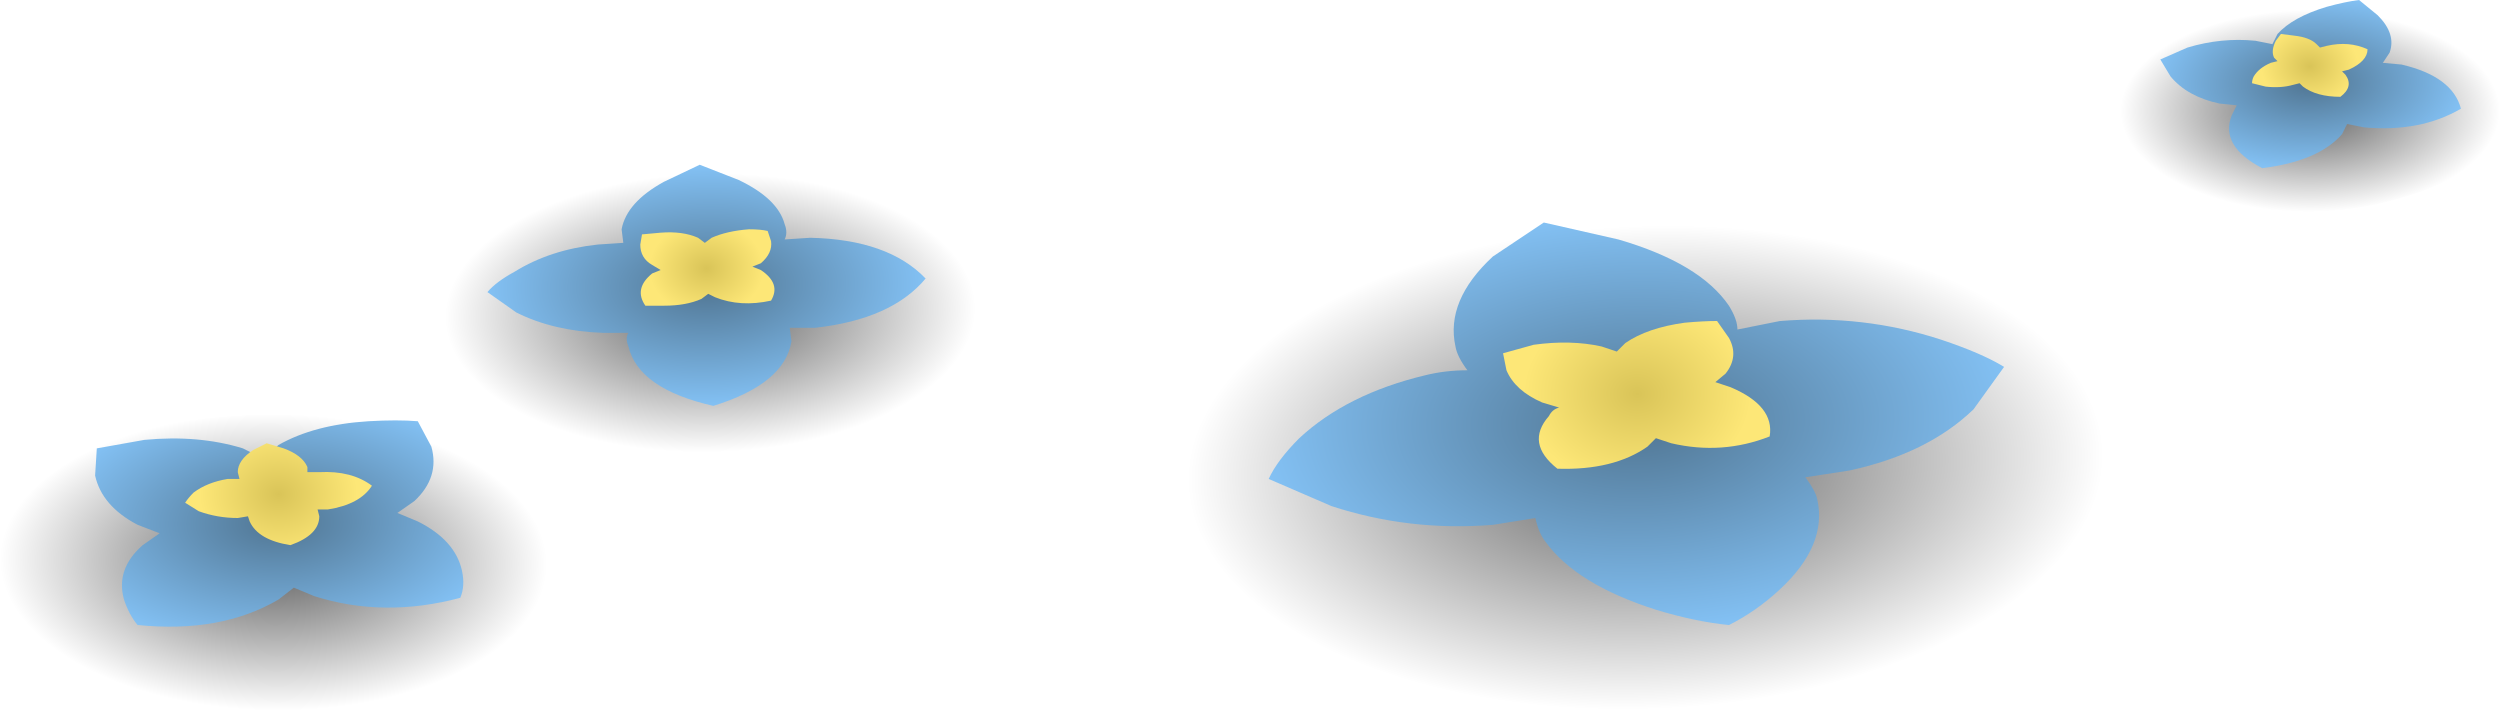 <?xml version="1.0" encoding="iso-8859-1"?>
<!-- Generator: Adobe Illustrator 15.1.0, SVG Export Plug-In . SVG Version: 6.00 Build 0)  -->
<!DOCTYPE svg PUBLIC "-//W3C//DTD SVG 1.1//EN" "http://www.w3.org/Graphics/SVG/1.1/DTD/svg11.dtd">
<svg version="1.1" id="FlashAICB" xmlns="http://www.w3.org/2000/svg" xmlns:xlink="http://www.w3.org/1999/xlink" x="0px" y="0px"
	 width="73.6px" height="20.95px" viewBox="0 0 73.6 20.95" style="enable-background:new 0 0 73.6 20.95;" xml:space="preserve">
<radialGradient id="SVGID_1_" cx="20.401" cy="9.832" r="7.803" gradientTransform="matrix(1 -0.03 -0.027 -0.525 0.777 14.986)" gradientUnits="userSpaceOnUse">
	<stop  offset="0" style="stop-color:#000000;stop-opacity:0.62"/>
	<stop  offset="1" style="stop-color:#000000;stop-opacity:0"/>
</radialGradient>
<path style="fill-rule:evenodd;clip-rule:evenodd;fill:url(#SVGID_1_);" d="M28.7,8.95c0.066,1.133-0.65,2.134-2.15,3
	c-1.467,0.833-3.283,1.283-5.45,1.35c-2.133,0.067-3.983-0.267-5.55-1c-1.566-0.767-2.383-1.716-2.45-2.85
	c-0.067-1.134,0.633-2.134,2.1-3c1.466-0.833,3.283-1.283,5.45-1.35s4.033,0.283,5.6,1.05C27.816,6.883,28.633,7.816,28.7,8.95z"/>
<radialGradient id="SVGID_2_" cx="20.364" cy="9.002" r="6.44" gradientTransform="matrix(1 -0.029 -0.027 -0.549 0.689 13.937)" gradientUnits="userSpaceOnUse">
	<stop  offset="0" style="stop-color:#507592"/>
	<stop  offset="1" style="stop-color:#83C1F4"/>
</radialGradient>
<path style="fill-rule:evenodd;clip-rule:evenodd;fill:url(#SVGID_2_);" d="M18.3,6.75c0.1-0.533,0.517-1,1.25-1.4l1.05-0.5
	l1.15,0.45c0.767,0.367,1.217,0.8,1.35,1.3c0.066,0.167,0.066,0.317,0,0.45L23.85,7c1.533,0.033,2.667,0.434,3.4,1.2
	C26.583,9,25.5,9.483,24,9.65h-0.75l0.05,0.399c-0.133,0.833-0.9,1.467-2.3,1.9c-1.467-0.333-2.3-0.917-2.5-1.75
	c-0.067-0.167-0.067-0.3,0-0.4h-0.75c-0.967-0.033-1.817-0.233-2.55-0.6l-0.85-0.6c0.167-0.2,0.433-0.4,0.8-0.6
	c0.7-0.434,1.517-0.7,2.45-0.8l0.75-0.05L18.3,6.75z"/>
<radialGradient id="SVGID_3_" cx="20.8" cy="7.9" r="1.688" gradientTransform="matrix(1 0 0 -0.822 0 14.396)" gradientUnits="userSpaceOnUse">
	<stop  offset="0" style="stop-color:#D9C458"/>
	<stop  offset="1" style="stop-color:#FDE777"/>
</radialGradient>
<path style="fill-rule:evenodd;clip-rule:evenodd;fill:url(#SVGID_3_);" d="M20.95,7c0.3-0.133,0.667-0.217,1.1-0.25
	c0.233,0,0.417,0.017,0.55,0.05l0.1,0.3c0.033,0.233-0.067,0.45-0.3,0.65l-0.25,0.1l0.25,0.1c0.4,0.267,0.5,0.566,0.3,0.9
	c-0.6,0.133-1.15,0.1-1.65-0.1l-0.2-0.1L20.65,8.8c-0.3,0.134-0.667,0.2-1.1,0.2H19c-0.233-0.333-0.167-0.65,0.2-0.95l0.25-0.1
	L19.2,7.8c-0.233-0.133-0.35-0.333-0.35-0.6l0.05-0.3l0.55-0.05c0.433-0.034,0.8,0.017,1.1,0.15l0.2,0.15L20.95,7z"/>
<radialGradient id="SVGID_4_" cx="64.659" cy="-7.793" r="5.409" gradientTransform="matrix(0.987 0.162 0.305 -0.525 6.57 -11.298)" gradientUnits="userSpaceOnUse">
	<stop  offset="0" style="stop-color:#000000;stop-opacity:0.62"/>
	<stop  offset="1" style="stop-color:#000000;stop-opacity:0"/>
</radialGradient>
<path style="fill-rule:evenodd;clip-rule:evenodd;fill:url(#SVGID_4_);" d="M73.35,4.1C72.917,4.9,72,5.483,70.6,5.85
	c-1.333,0.4-2.75,0.483-4.25,0.25c-1.467-0.233-2.566-0.717-3.3-1.45c-0.7-0.733-0.833-1.5-0.399-2.3
	c0.433-0.767,1.35-1.333,2.75-1.7c1.366-0.4,2.783-0.483,4.25-0.25c1.466,0.267,2.566,0.75,3.3,1.45
	C73.684,2.583,73.816,3.333,73.35,4.1z"/>
<radialGradient id="SVGID_5_" cx="64.219" cy="-8.607" r="4.472" gradientTransform="matrix(0.987 0.162 0.319 -0.548 7.374 -12.678)" gradientUnits="userSpaceOnUse">
	<stop  offset="0" style="stop-color:#507592"/>
	<stop  offset="1" style="stop-color:#83C1F4"/>
</radialGradient>
<path style="fill-rule:evenodd;clip-rule:evenodd;fill:url(#SVGID_5_);" d="M66.9,1.3L67.05,1c0.3-0.333,0.783-0.6,1.45-0.8
	c0.366-0.1,0.684-0.167,0.95-0.2L70,0.45c0.366,0.366,0.483,0.733,0.35,1.1l-0.199,0.3L70.7,1.9c1,0.233,1.583,0.666,1.75,1.3
	c-0.8,0.467-1.75,0.65-2.851,0.55l-0.5-0.1l-0.149,0.3c-0.467,0.533-1.25,0.866-2.351,1C65.767,4.517,65.467,4,65.7,3.4l0.149-0.3
	l-0.5-0.05c-0.633-0.133-1.116-0.399-1.449-0.8L63.6,1.75L64.4,1.4c0.666-0.2,1.333-0.267,2-0.2L66.9,1.3z"/>
<radialGradient id="SVGID_6_" cx="68" cy="1.95" r="1.425" gradientTransform="matrix(1 0 0 -0.825 0 3.558)" gradientUnits="userSpaceOnUse">
	<stop  offset="0" style="stop-color:#D9C458"/>
	<stop  offset="1" style="stop-color:#FDE777"/>
</radialGradient>
<path style="fill-rule:evenodd;clip-rule:evenodd;fill:url(#SVGID_6_);" d="M67.15,1l0.399,0.05c0.3,0.034,0.517,0.117,0.65,0.25
	L68.3,1.4l0.2-0.05c0.434-0.1,0.833-0.067,1.2,0.1c0,0.233-0.184,0.433-0.55,0.6l-0.2,0.05l0.1,0.1
	c0.167,0.233,0.117,0.45-0.149,0.65c-0.467,0-0.834-0.1-1.101-0.3l-0.1-0.1L67.5,2.5c-0.233,0.066-0.5,0.083-0.8,0.05l-0.4-0.1
	c0-0.067,0.017-0.134,0.05-0.2c0.101-0.167,0.267-0.3,0.5-0.4l0.2-0.05l-0.1-0.1C66.883,1.566,66.9,1.4,67,1.2L67.15,1z"/>
<radialGradient id="SVGID_7_" cx="39.812" cy="20.908" r="13.259" gradientTransform="matrix(0.989 -0.151 -0.237 -0.516 14.025 30.563)" gradientUnits="userSpaceOnUse">
	<stop  offset="0" style="stop-color:#000000;stop-opacity:0.62"/>
	<stop  offset="1" style="stop-color:#000000;stop-opacity:0"/>
</radialGradient>
<path style="fill-rule:evenodd;clip-rule:evenodd;fill:url(#SVGID_7_);" d="M45.3,6.9c3.601-0.534,6.983-0.334,10.15,0.6
	c3.2,0.967,5.217,2.383,6.05,4.25c0.866,1.9,0.333,3.717-1.6,5.45c-1.934,1.733-4.717,2.866-8.351,3.399
	c-3.6,0.567-6.983,0.367-10.149-0.6c-3.2-0.934-5.217-2.35-6.05-4.25c-0.867-1.867-0.333-3.666,1.6-5.4
	C38.883,8.617,41.667,7.467,45.3,6.9z"/>
<radialGradient id="SVGID_8_" cx="40.168" cy="19.579" r="10.938" gradientTransform="matrix(0.989 -0.151 -0.248 -0.541 13.347 29.094)" gradientUnits="userSpaceOnUse">
	<stop  offset="0" style="stop-color:#507592"/>
	<stop  offset="1" style="stop-color:#83C1F4"/>
</radialGradient>
<path style="fill-rule:evenodd;clip-rule:evenodd;fill:url(#SVGID_8_);" d="M39.2,14.9L37.35,14.1
	c0.167-0.366,0.467-0.766,0.9-1.199c0.934-0.867,2.167-1.483,3.7-1.851c0.399-0.1,0.816-0.149,1.25-0.149
	c-0.2-0.267-0.317-0.5-0.351-0.7c-0.199-0.9,0.167-1.783,1.101-2.65l1.5-1l2.2,0.5c1.6,0.467,2.683,1.117,3.25,1.95
	c0.166,0.267,0.25,0.5,0.25,0.7l1.25-0.25c1.633-0.134,3.216,0.05,4.75,0.55c0.8,0.267,1.416,0.533,1.85,0.8l-0.9,1.25
	c-0.899,0.867-2.116,1.467-3.649,1.8l-1.3,0.2c0.199,0.267,0.316,0.483,0.35,0.65c0.2,0.899-0.167,1.783-1.1,2.649
	c-0.467,0.434-0.967,0.783-1.5,1.051c-0.667-0.066-1.384-0.217-2.15-0.45c-1.566-0.5-2.65-1.167-3.25-2
	c-0.134-0.167-0.233-0.4-0.3-0.7l-1.25,0.2C42.316,15.584,40.733,15.4,39.2,14.9z"/>
<radialGradient id="SVGID_9_" cx="48.2" cy="11.6" r="3.35" gradientTransform="matrix(1 0 0 -0.825 0 21.165)" gradientUnits="userSpaceOnUse">
	<stop  offset="0" style="stop-color:#D9C458"/>
	<stop  offset="1" style="stop-color:#FDE777"/>
</radialGradient>
<path style="fill-rule:evenodd;clip-rule:evenodd;fill:url(#SVGID_9_);" d="M49.6,9.5c0.367-0.033,0.684-0.05,0.95-0.05l0.351,0.5
	C51.1,10.316,51.066,10.667,50.8,11l-0.3,0.25l0.45,0.15c0.866,0.366,1.25,0.85,1.149,1.449c-0.933,0.367-1.899,0.434-2.899,0.2
	L48.75,12.9l-0.25,0.25c-0.667,0.467-1.55,0.684-2.65,0.649c-0.633-0.5-0.717-1.017-0.25-1.55c0.067-0.133,0.167-0.217,0.301-0.25
	l-0.5-0.15c-0.534-0.232-0.884-0.55-1.051-0.949l-0.1-0.5l0.9-0.25c0.732-0.101,1.399-0.084,2,0.05l0.449,0.15l0.25-0.25
	C48.283,9.8,48.866,9.6,49.6,9.5z"/>
<radialGradient id="SVGID_10_" cx="21.304" cy="12.277" r="7.008" gradientTransform="matrix(0.926 0.378 0.681 -0.496 -20.037 14.583)" gradientUnits="userSpaceOnUse">
	<stop  offset="0" style="stop-color:#000000;stop-opacity:0.62"/>
	<stop  offset="1" style="stop-color:#000000;stop-opacity:0"/>
</radialGradient>
<path style="fill-rule:evenodd;clip-rule:evenodd;fill:url(#SVGID_10_);" d="M14.55,19.25c-1.333,0.967-3.083,1.517-5.25,1.65
	c-2.2,0.166-4.2-0.117-6-0.851c-1.8-0.733-2.867-1.7-3.2-2.899c-0.333-1.2,0.167-2.283,1.5-3.25c1.333-0.967,3.083-1.518,5.25-1.65
	c2.2-0.166,4.2,0.117,6,0.85c1.8,0.734,2.867,1.7,3.2,2.9C16.383,17.2,15.883,18.283,14.55,19.25z"/>
<radialGradient id="SVGID_11_" cx="20.289" cy="11.124" r="5.785" gradientTransform="matrix(0.925 0.38 0.713 -0.519 -18.497 13.453)" gradientUnits="userSpaceOnUse">
	<stop  offset="0" style="stop-color:#507592"/>
	<stop  offset="1" style="stop-color:#83C1F4"/>
</radialGradient>
<path style="fill-rule:evenodd;clip-rule:evenodd;fill:url(#SVGID_11_);" d="M13.6,16.8c0.066,0.3,0.05,0.567-0.05,0.8
	c-1.5,0.4-2.933,0.384-4.3-0.05l-0.6-0.25L8.2,17.65c-1.134,0.666-2.517,0.916-4.15,0.75c-0.167-0.2-0.3-0.45-0.4-0.75
	C3.483,17.05,3.667,16.517,4.2,16.05l0.5-0.35l-0.65-0.25C3.35,15.084,2.933,14.6,2.8,14l0.05-0.8l1.4-0.25
	c1.066-0.101,2.033-0.017,2.9,0.25l0.6,0.3l0.45-0.4c0.7-0.399,1.583-0.633,2.65-0.699c0.566-0.033,1.05-0.033,1.45,0l0.4,0.75
	c0.167,0.6,0,1.133-0.5,1.6l-0.5,0.35l0.6,0.25C13.033,15.717,13.467,16.2,13.6,16.8z"/>
<radialGradient id="SVGID_12_" cx="8.2" cy="14.55" r="2.325" gradientTransform="matrix(1 0 0 -0.828 0 26.596)" gradientUnits="userSpaceOnUse">
	<stop  offset="0" style="stop-color:#D9C458"/>
	<stop  offset="1" style="stop-color:#FDE777"/>
</radialGradient>
<path style="fill-rule:evenodd;clip-rule:evenodd;fill:url(#SVGID_12_);" d="M7.35,15.35L7.3,15.2L7,15.25
	c-0.4,0-0.783-0.066-1.15-0.2l-0.4-0.25c0.066-0.1,0.15-0.2,0.25-0.3c0.267-0.2,0.6-0.333,1-0.4h0.35L7,13.9
	c0-0.233,0.15-0.45,0.45-0.65l0.4-0.2l0.5,0.15c0.367,0.134,0.6,0.316,0.7,0.55v0.15H9.4c0.633-0.033,1.15,0.1,1.55,0.399
	c-0.233,0.367-0.667,0.601-1.3,0.7h-0.3l0.05,0.2c0,0.366-0.283,0.649-0.85,0.85C7.917,15.95,7.517,15.717,7.35,15.35z"/>
</svg>
